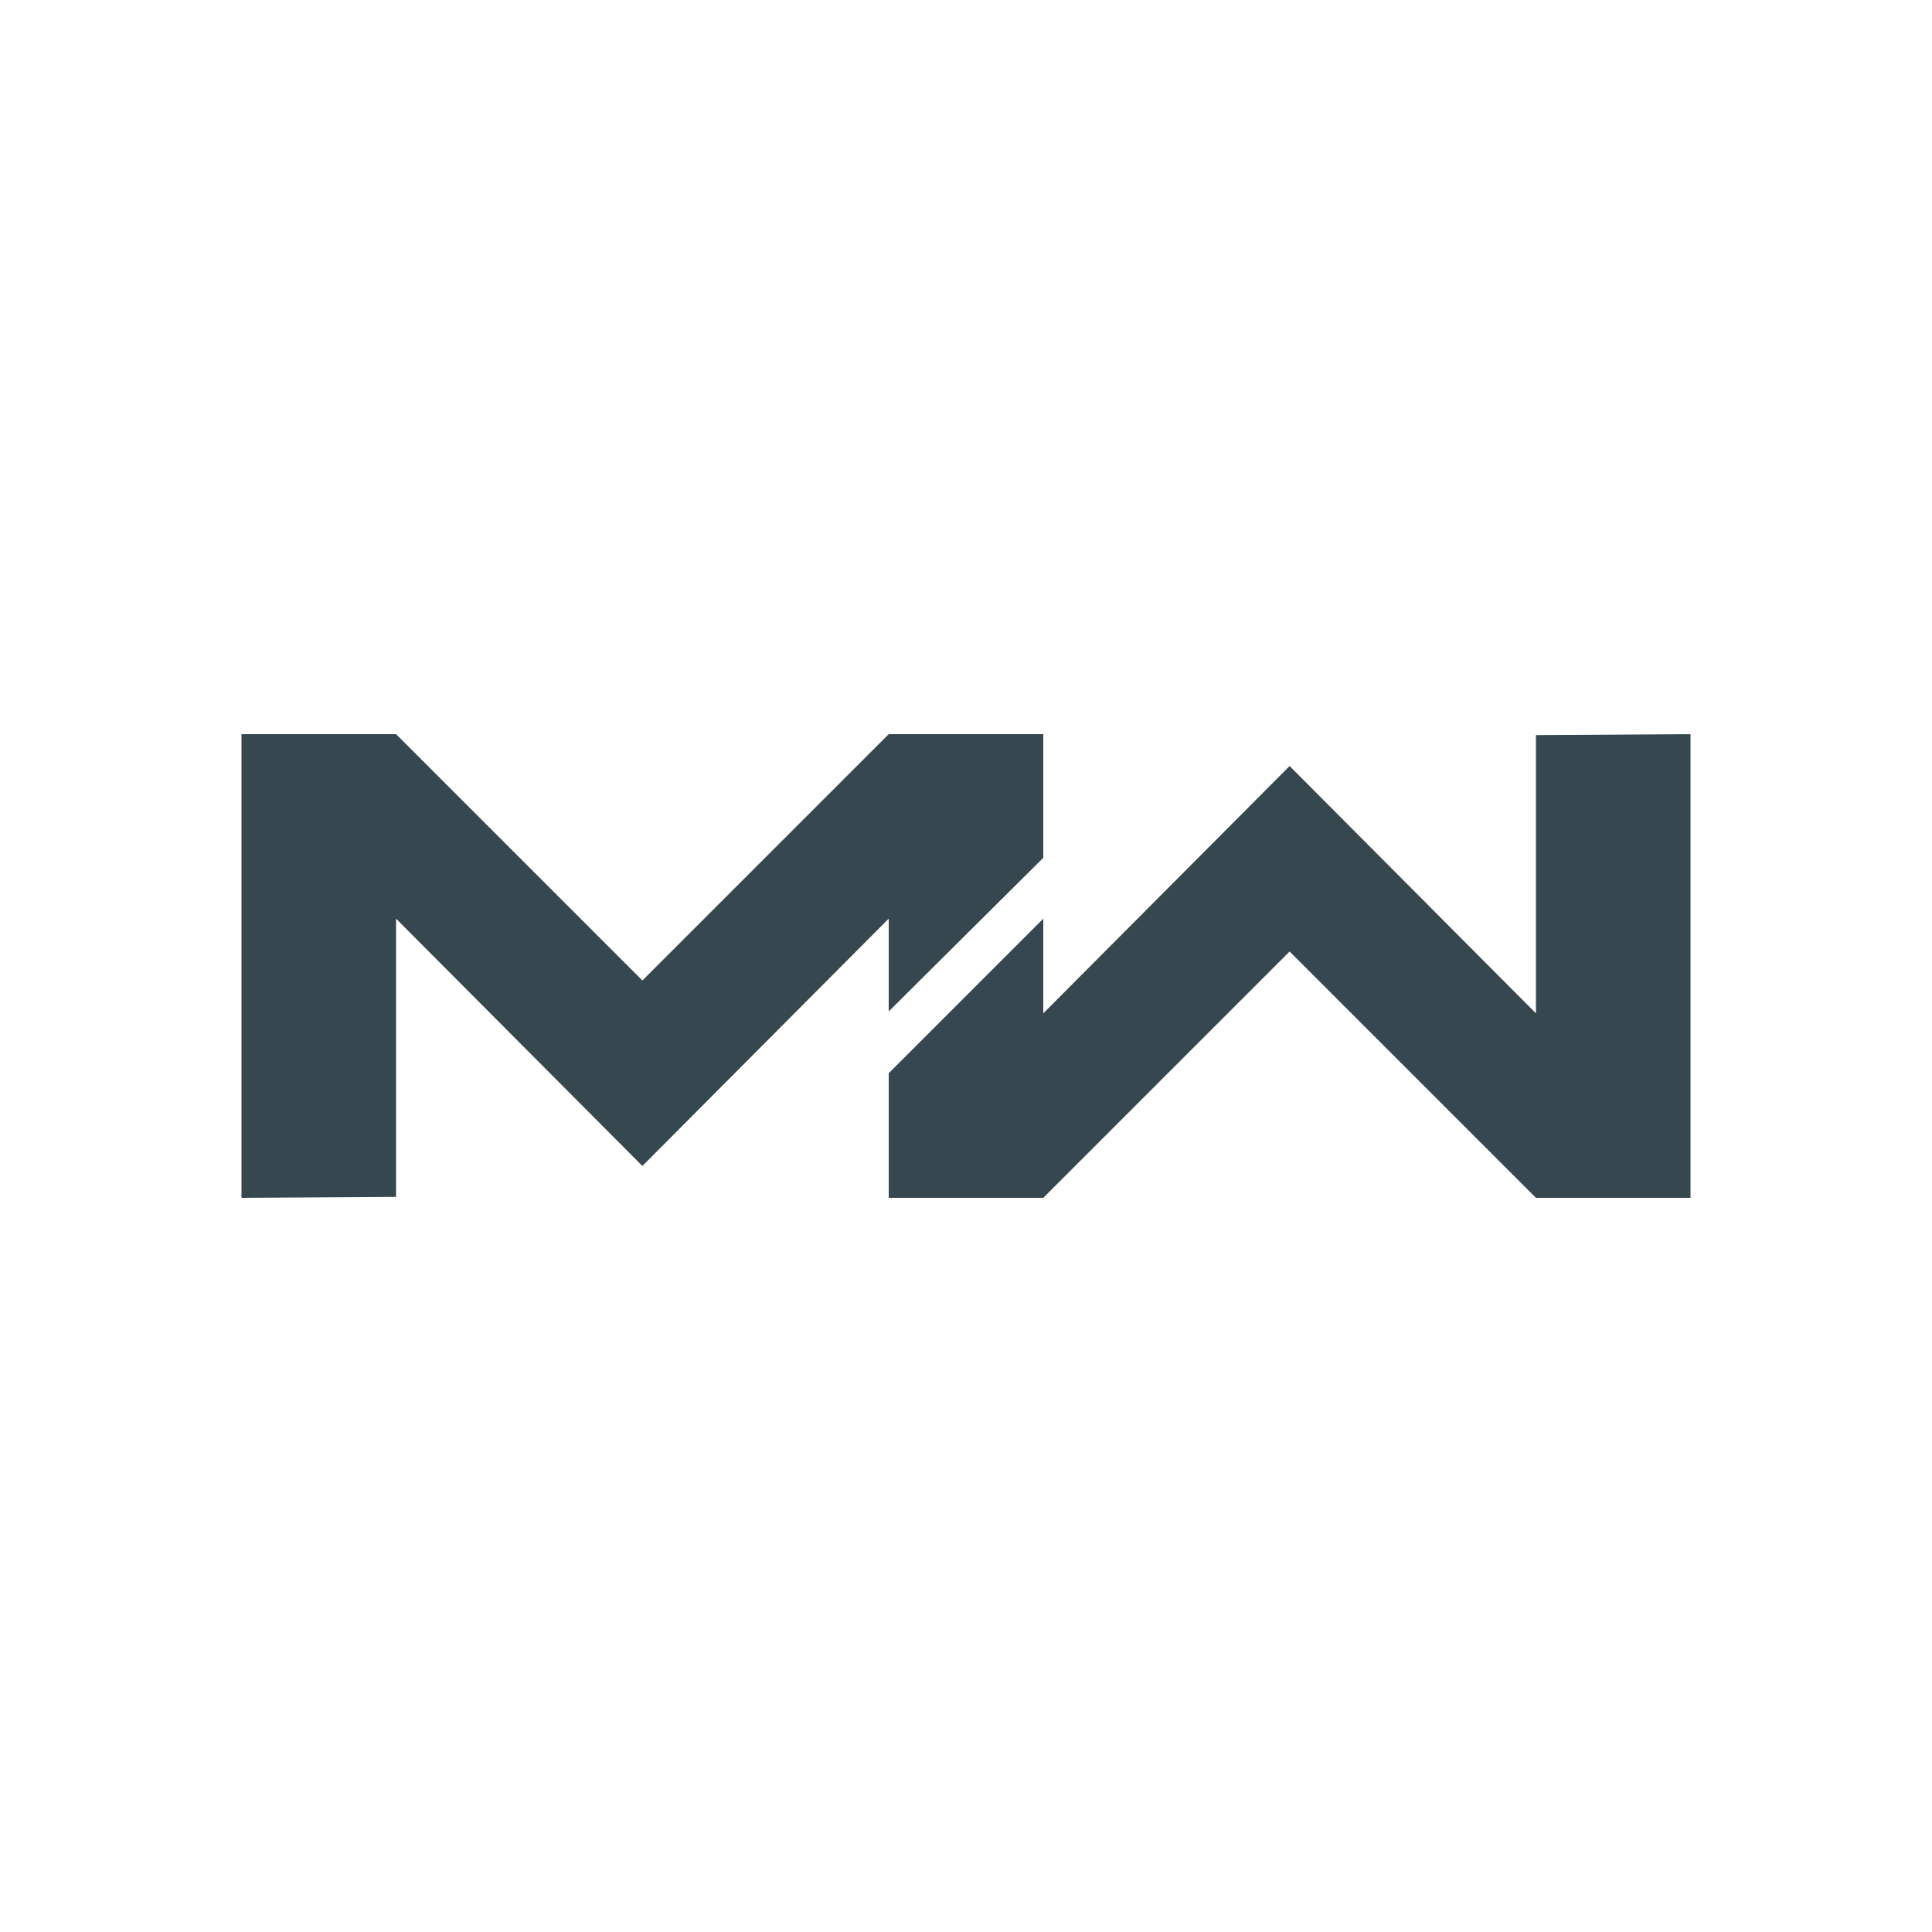 <?xml version="1.0" encoding="utf-8"?>
<!-- Generator: Adobe Illustrator 27.0.1, SVG Export Plug-In . SVG Version: 6.00 Build 0)  -->
<svg version="1.1" id="Шар_1" xmlns="http://www.w3.org/2000/svg" xmlns:xlink="http://www.w3.org/1999/xlink" x="0px" y="0px"
	 viewBox="0 0 200 200" style="enable-background:new 0 0 200 200;" xml:space="preserve">
<style type="text/css">
	.st0{fill:#37474F;}
</style>
<polygon class="st0" points="25,124 41,123.9 41,95.1 66.5,120.7 92,95.1 92,104.7 108,88.8 108,76 92,76 66.5,101.5 41,76 25,76 
	"/>
<polygon class="st0" points="175,76 159,76.1 159,104.9 133.5,79.3 108,104.9 108,95.1 92,111.1 92,124 108,124 133.5,98.5 159,124 
	175,124 "/>
</svg>
